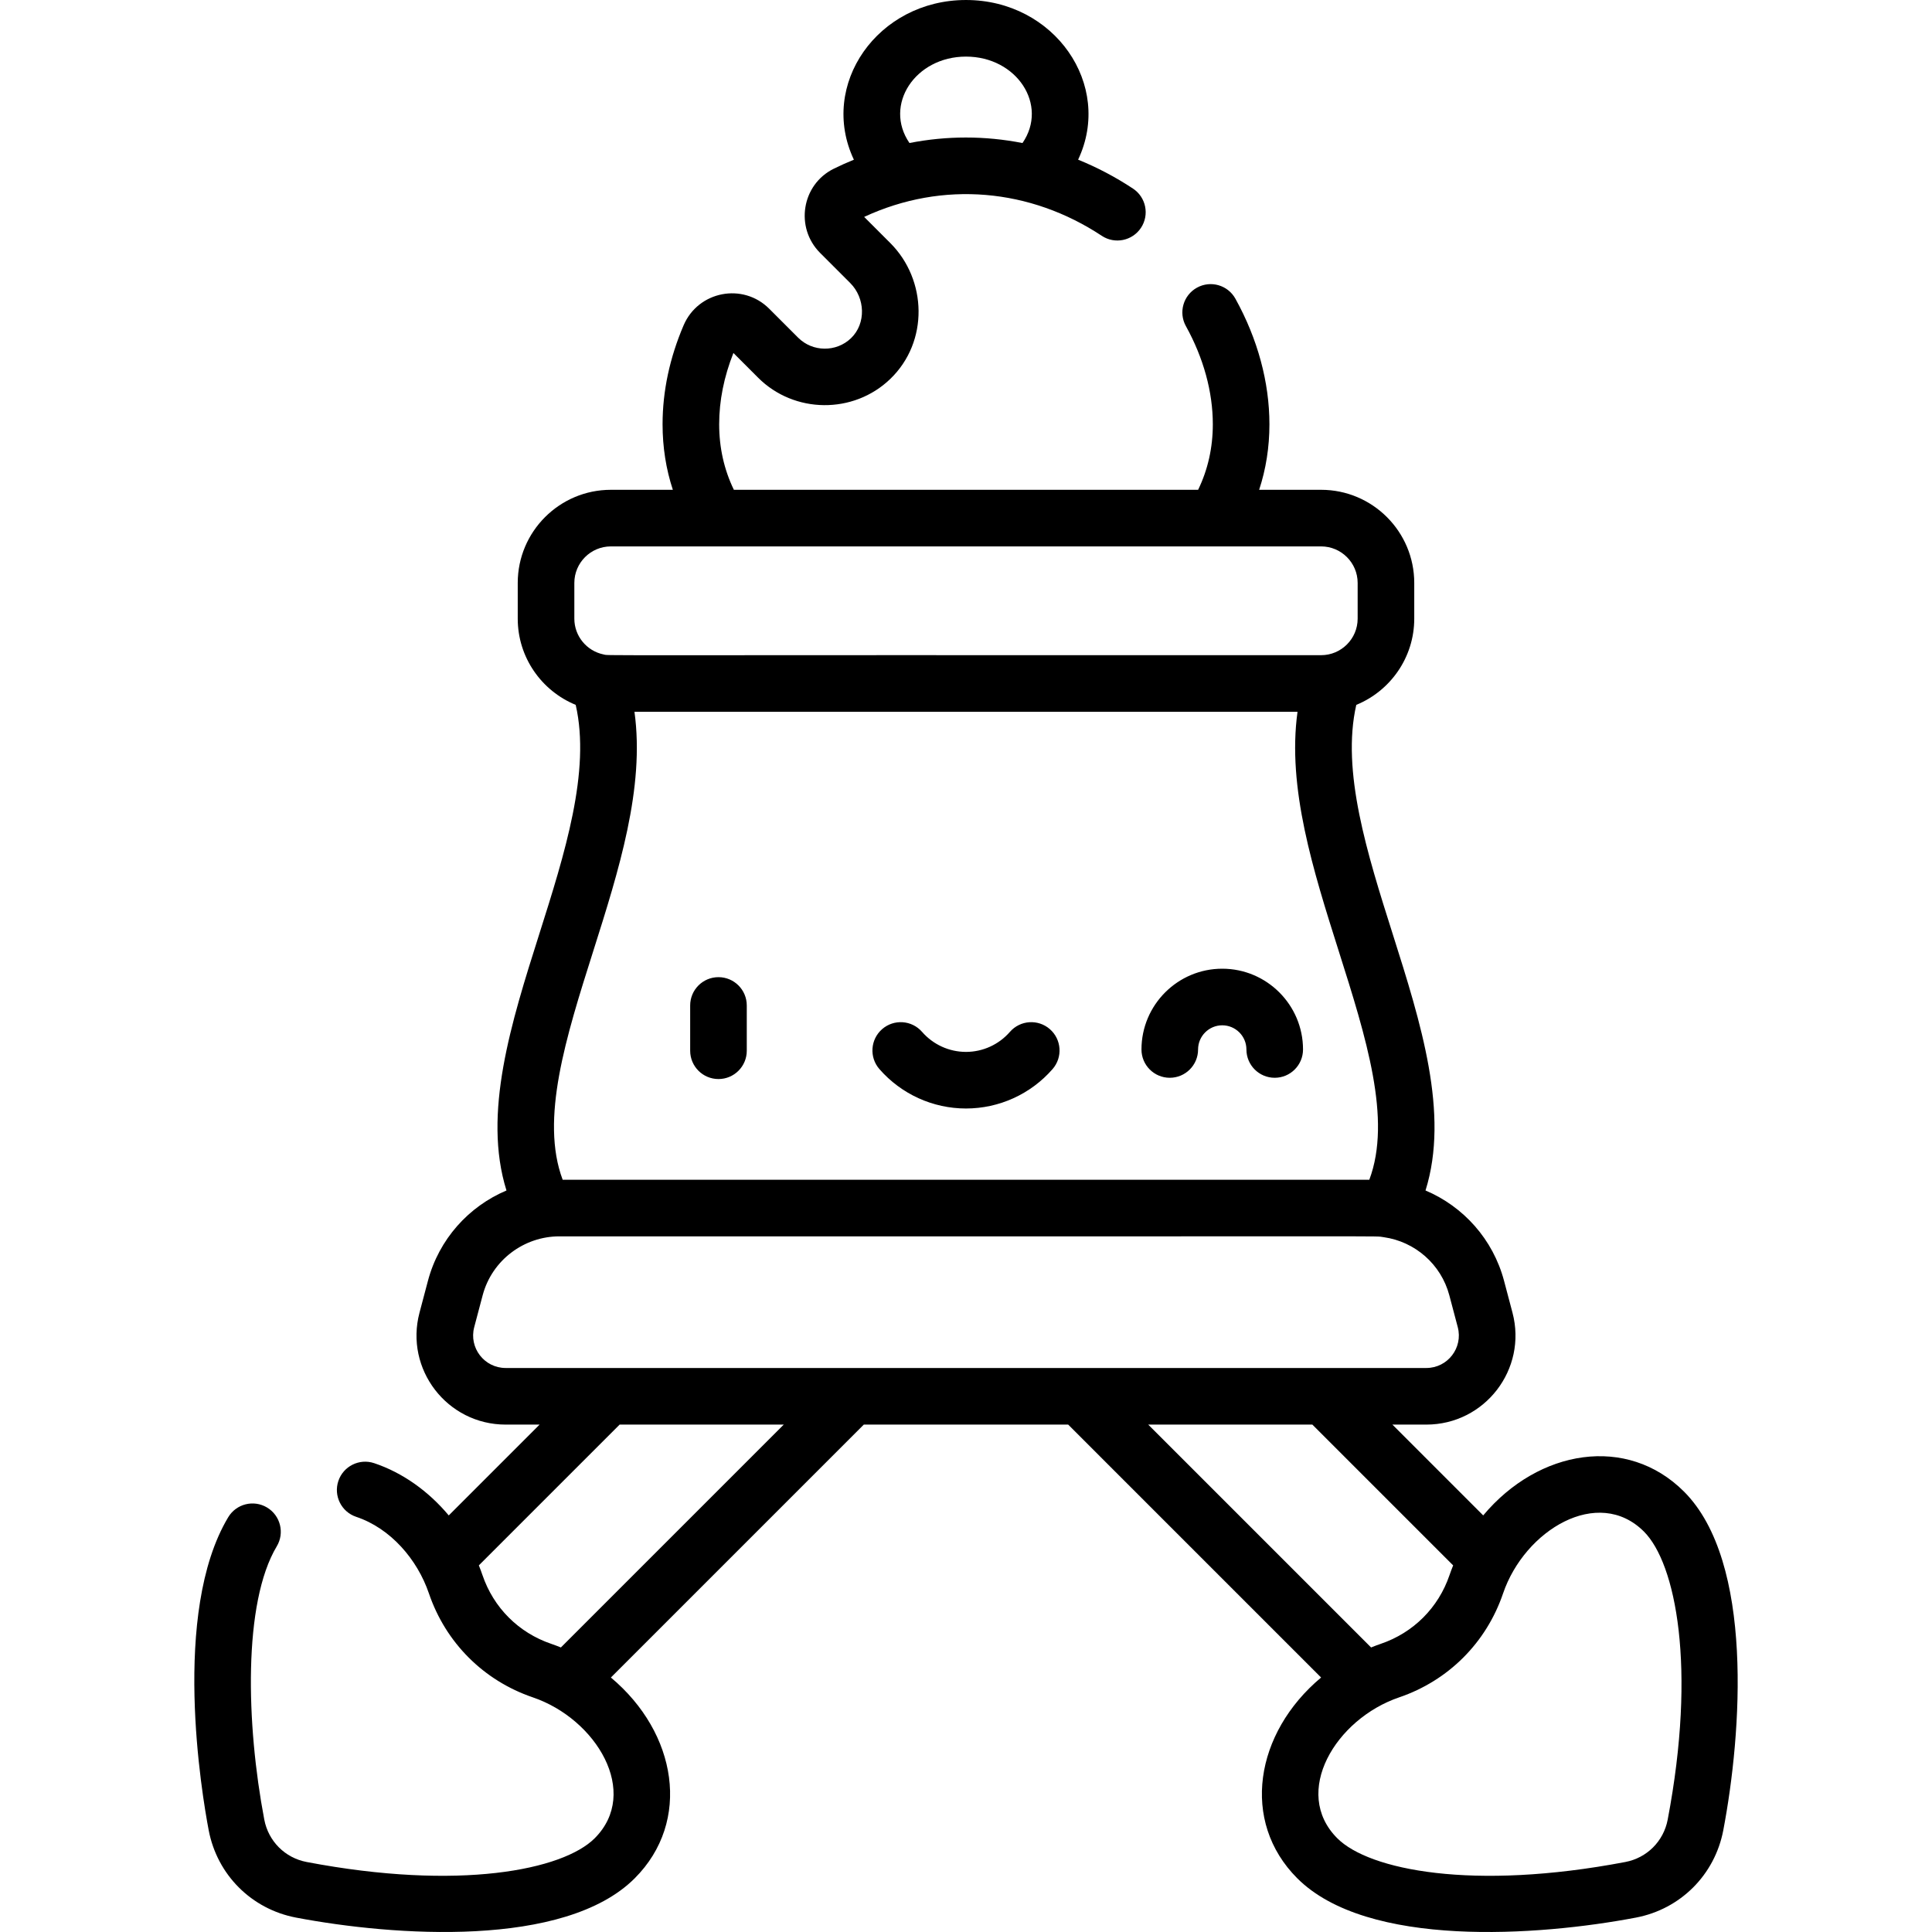 <svg id="Capa_1" enable-background="new 0 0 512.008 512.008" height="512" viewBox="0 0 512.008 512.008" width="512" xmlns="http://www.w3.org/2000/svg"><path d="m310.007 285.627c4.142 0 7.5-3.358 7.5-7.5 0-3.532 2.874-6.406 6.406-6.406s6.406 2.874 6.406 6.406c0 4.142 3.358 7.5 7.5 7.5s7.5-3.358 7.5-7.5c0-11.803-9.603-21.406-21.406-21.406s-21.406 9.603-21.406 21.406c0 4.143 3.358 7.5 7.5 7.5zm-119.601.335c4.142 0 7.5-3.358 7.5-7.5v-12c0-4.142-3.358-7.5-7.5-7.5s-7.5 3.358-7.5 7.5v12c0 4.142 3.358 7.5 7.5 7.5zm255.874 109.327c-15.07-15.072-38.504-11.253-53.209 6.315l-24.066-24.066h8.989c15.508 0 26.806-14.675 22.833-29.671l-2.233-8.43c-2.918-11.013-10.781-19.701-20.814-23.944 6.387-20.378-1.26-44.512-8.689-67.95-6.734-21.246-13.678-43.167-9.657-60.743 9.002-3.685 15.362-12.536 15.362-22.849v-9.464c0-13.609-11.072-24.682-24.682-24.682h-16.423c1.806-5.488 2.723-11.293 2.723-17.367 0-11.128-3.117-22.635-9.014-33.276-2.008-3.623-6.572-4.933-10.195-2.925s-4.933 6.572-2.925 10.195c4.667 8.422 7.134 17.414 7.134 26.005 0 6.24-1.323 12.058-3.896 17.367h-123.033c-2.573-5.309-3.896-11.127-3.896-17.367 0-6.238 1.269-12.585 3.775-18.892l6.551 6.551c9.567 9.566 25.277 9.714 35.018.33 10.255-9.879 9.74-26.284.013-36.01l-6.932-6.932c20.865-9.698 44.065-7.495 62.97 5.008 3.454 2.287 8.108 1.337 10.393-2.118s1.336-8.108-2.119-10.393c-4.64-3.069-9.513-5.623-14.543-7.669 9.356-19.808-6.257-42.312-29.714-42.312-23.4 0-39.096 22.463-29.711 42.321-1.788.731-3.564 1.521-5.321 2.387-8.544 4.21-10.333 15.614-3.627 22.319l7.997 7.998c3.928 3.928 4.26 10.677.187 14.601-3.895 3.752-10.178 3.691-14.005-.135l-7.677-7.677c-6.971-6.971-18.797-4.683-22.678 4.393-3.701 8.654-5.577 17.479-5.577 26.231 0 6.074.916 11.879 2.723 17.367h-16.424c-13.609 0-24.682 11.072-24.682 24.682v9.464c0 10.313 6.36 19.164 15.362 22.849 4.021 17.576-2.924 39.497-9.657 60.743-7.428 23.438-15.075 47.573-8.689 67.95-10.033 4.243-17.896 12.931-20.814 23.944l-2.233 8.43c-3.971 14.989 7.319 29.671 22.834 29.671h8.988l-24.071 24.071c-5.372-6.419-12.238-11.336-19.775-13.853-3.93-1.313-8.177.81-9.489 4.738-1.312 3.929.81 8.177 4.738 9.489 9.108 3.042 16.198 11.283 19.267 20.294 4.449 13.062 14.491 23.104 27.552 27.552 16.804 5.723 28.53 25.19 16.382 37.339-8.423 8.423-35.906 13.982-76.335 6.289-5.729-1.09-10.136-5.497-11.227-11.227-4.81-25.275-5.653-57.474 3.307-72.432 2.128-3.553.973-8.16-2.58-10.288-3.553-2.129-8.16-.973-10.288 2.58-15.139 25.274-6.966 73.528-5.174 82.945 2.25 11.819 11.339 20.909 23.158 23.158 25.826 4.915 71.171 8.157 89.746-10.417 15.101-15.101 11.219-38.533-6.315-53.21l67.027-67.027h54.163l67.027 67.027c-17.558 14.696-21.395 38.129-6.315 53.21 18.577 18.577 63.925 15.332 89.745 10.417 11.819-2.249 20.909-11.339 23.158-23.158 4.9-25.748 8.179-71.149-10.418-89.746zm-190.279-380.289c13.502 0 21.88 12.845 14.974 22.907-9.972-1.951-20.051-1.947-29.953-.007-6.908-10.078 1.498-22.9 14.979-22.9zm-103.794 148.951v-9.464c0-5.338 4.343-9.682 9.682-9.682 44.767 0 159.5.001 188.226 0 5.338 0 9.682 4.343 9.682 9.682v9.464c0 5.358-4.367 9.682-9.682 9.682-203.535-.068-187.893.173-190.22-.209-4.386-.922-7.688-4.818-7.688-9.473zm5.004 88.124c6.767-21.35 13.722-43.32 10.929-63.442h175.722c-2.793 20.122 4.162 42.091 10.929 63.442 7.246 22.863 14.112 44.555 8.096 60.577h-213.772c-6.016-16.022.85-37.714 8.096-60.577zm-8.568 184.527c-.852-.345-1.713-.674-2.588-.972-8.622-2.937-15.251-9.566-18.188-18.189-.298-.875-.62-1.74-.966-2.593l37.31-37.31h43.496zm-14.634-74.064c-5.658 0-9.785-5.354-8.334-10.829l2.233-8.43c2.487-9.389 11.03-15.627 20.307-15.627 235.253.083 214.722-.191 218.508.222 8.258 1.167 15.186 7.166 17.369 15.405l2.233 8.43c1.449 5.47-2.67 10.829-8.333 10.829zm170.287 15h43.496l37.316 37.315c-.345.852-.674 1.713-.972 2.588-2.936 8.623-9.566 15.252-18.188 18.189-.875.298-1.736.626-2.588.972zm137.667 104.692c-1.091 5.73-5.497 10.137-11.227 11.227-40.432 7.694-67.912 2.134-76.334-6.289-12.158-12.159-.442-31.61 16.382-37.339 13.061-4.448 23.104-14.491 27.552-27.552 5.714-16.778 25.178-28.542 37.339-16.382 8.421 8.423 13.982 35.904 6.288 76.335zm-185.962-188.462c8.795 0 17.16-3.81 22.948-10.451 2.721-3.123 2.396-7.86-.727-10.582-3.123-2.721-7.86-2.396-10.582.727-2.939 3.373-7.181 5.307-11.64 5.307s-8.701-1.934-11.64-5.307c-2.721-3.123-7.459-3.447-10.582-.727-3.122 2.722-3.448 7.459-.727 10.582 5.79 6.641 14.155 10.451 22.95 10.451z"/></svg>